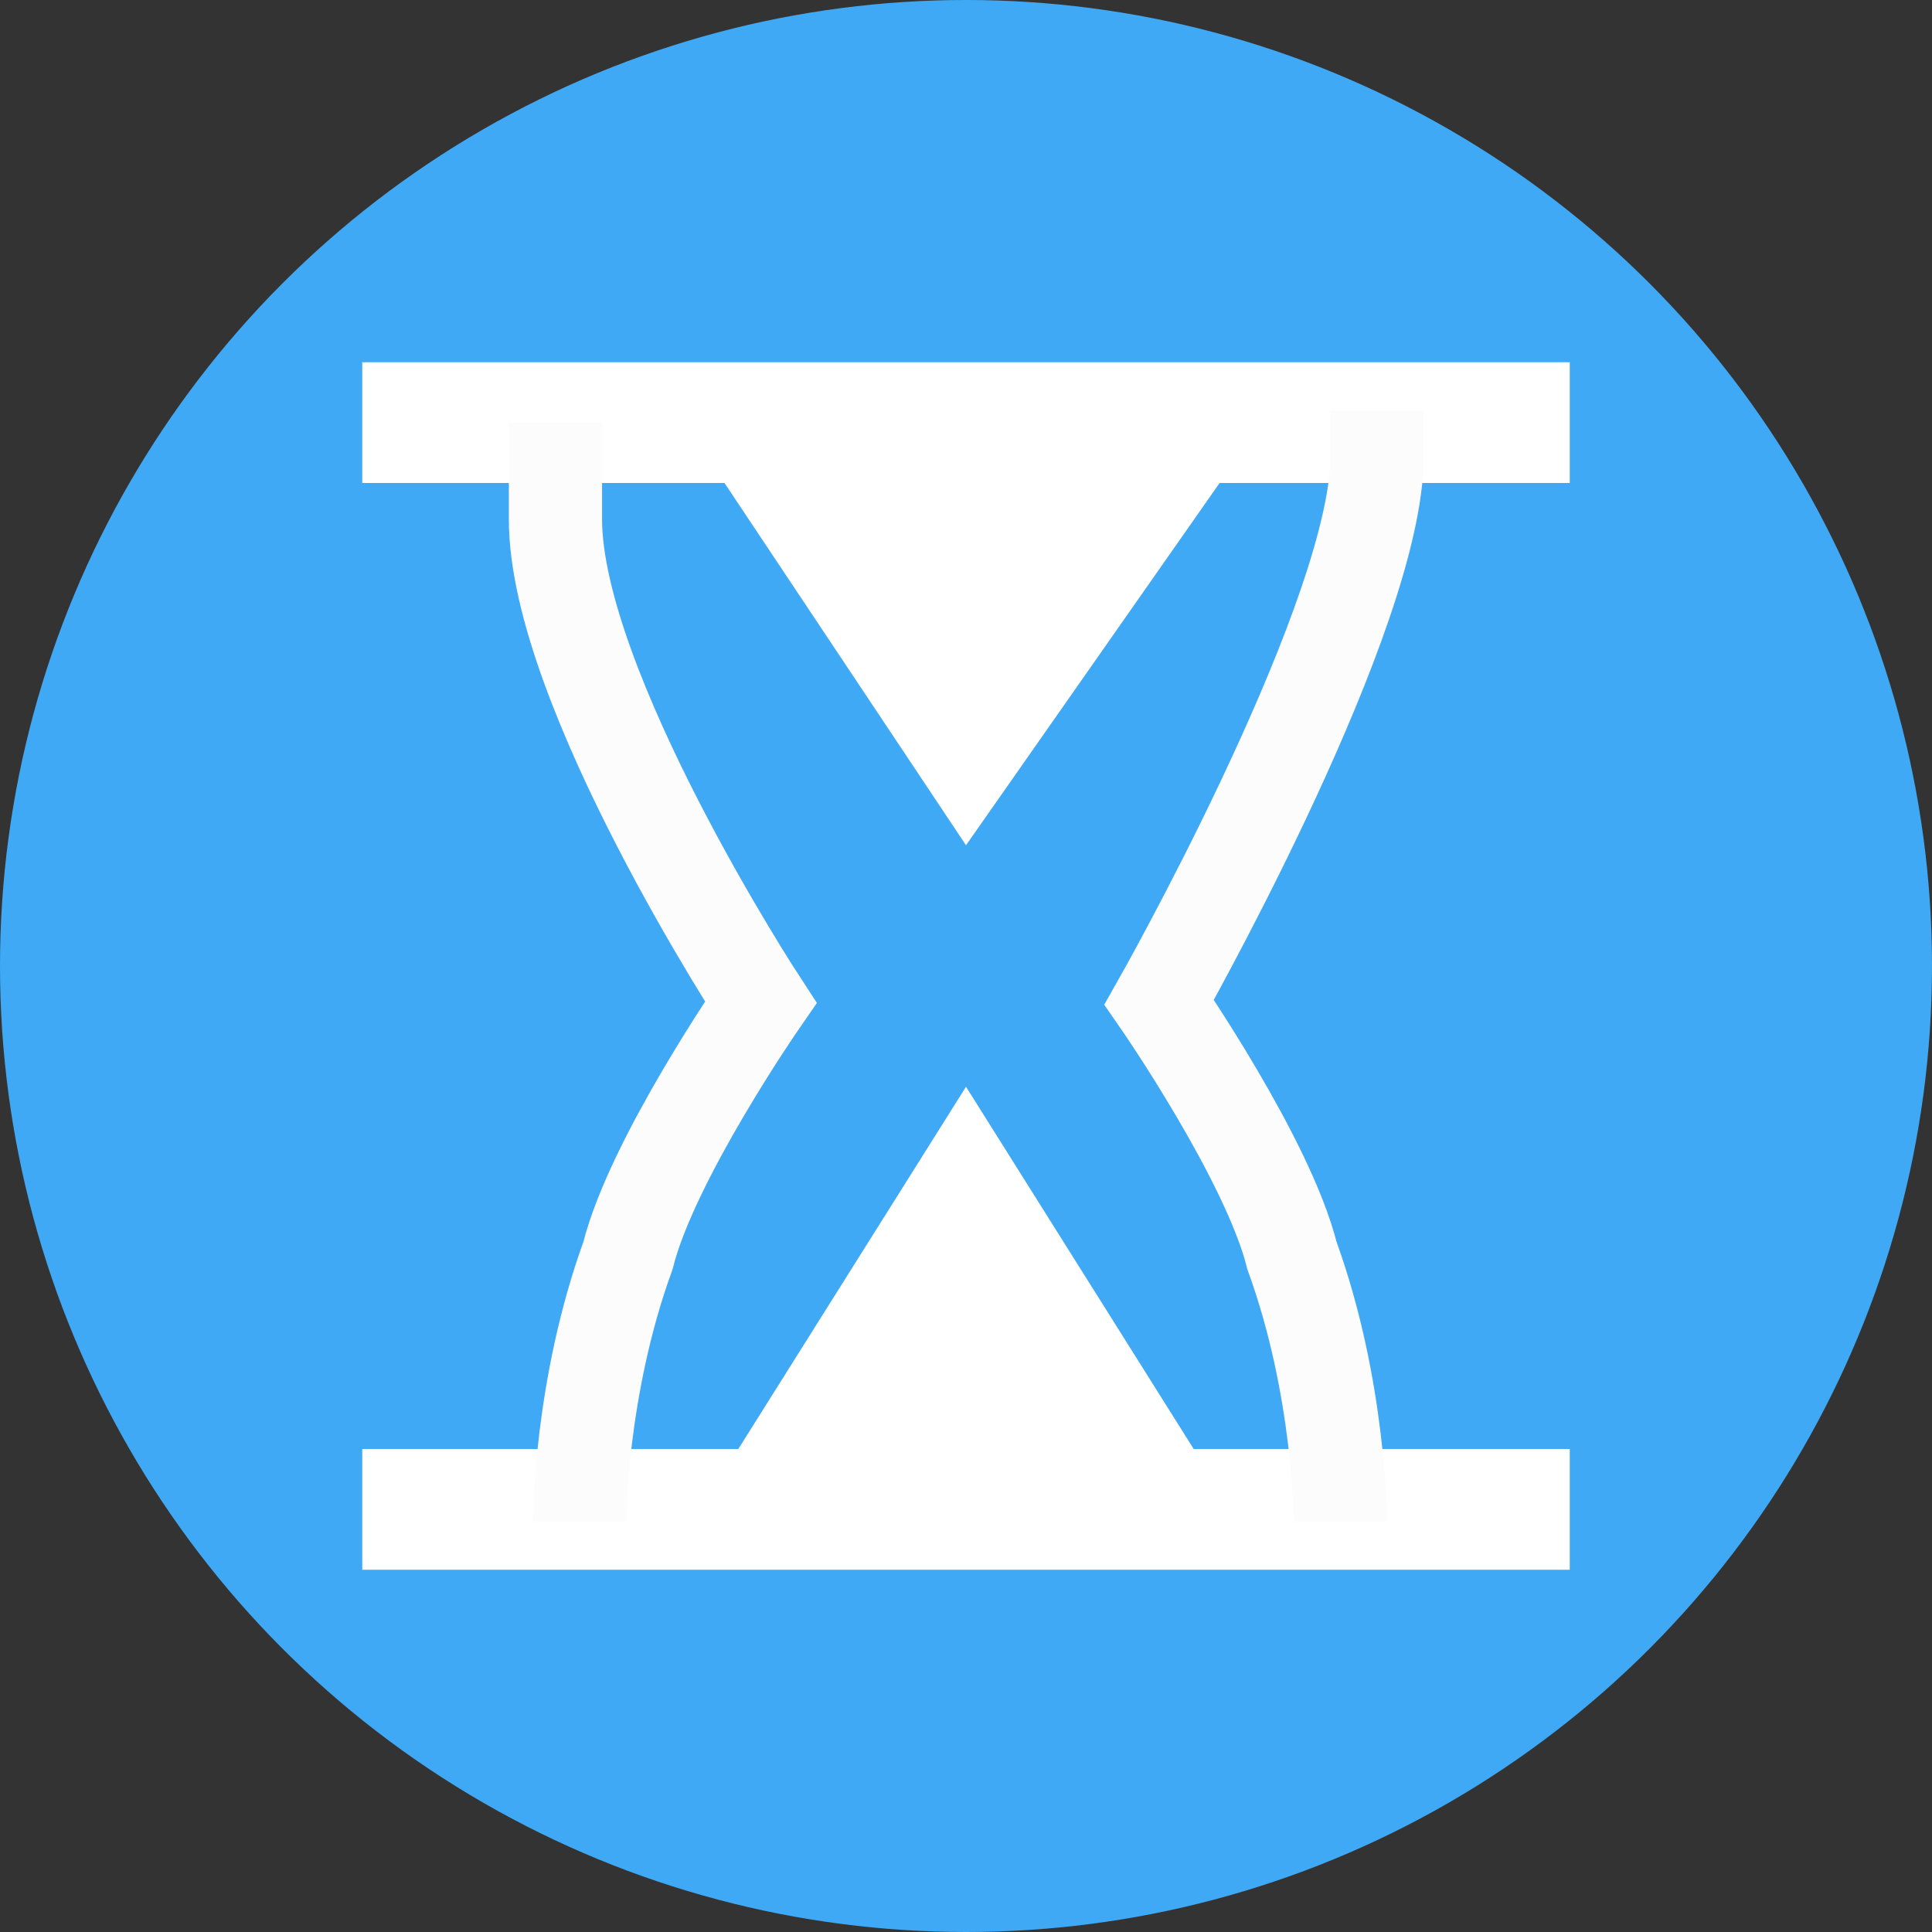 <?xml version="1.0" encoding="utf-8"?>
<!-- Generator: Adobe Illustrator 20.0.0, SVG Export Plug-In . SVG Version: 6.00 Build 0)  -->
<svg version="1.1" id="Layer_2" xmlns="http://www.w3.org/2000/svg" xmlns:xlink="http://www.w3.org/1999/xlink" x="0px" y="0px"
	 viewBox="0 0 16 16" style="enable-background:new 0 0 16 16;" xml:space="preserve">
<rect x="0" y="0" width="16" height="16" fill="#333333" stroke="none"/>
<style type="text/css">
	.st0{fill:#3FA9F5;}
	.st1{fill:none;}
	.st2{fill:#FFFFFF;}
	.st3{fill:none;stroke:#FCFCFC;stroke-width:0.772;stroke-miterlimit:10;}
</style>
<circle class="st0" cx="8" cy="8" r="8"/>
<rect x="7" y="9" class="st0" width="2" height="4"/>
<rect class="st1" width="16" height="16"/>
<rect x="3" y="3" class="st2" width="10" height="1"/>
<polygon class="st2" points="5.8,12.5 10.2,12.5 8,9 "/>
<rect x="2" y="2" class="st1" width="12" height="12"/>
<rect x="2" y="2" class="st1" width="12" height="12"/>
<rect x="3" y="12" class="st2" width="10" height="1"/>
<polygon class="st2" points="6,4 10.1,4 8,7 "/>
<g>
	<path class="st3" d="M4.6,3.5v0.8c0,1.4,1.7,4,1.7,4s-0.9,1.3-1.1,2.1c-0.4,1.1-0.4,2.2-0.4,2.2"/>
	<path class="st3" d="M11.4,3.4v0.5c-0.1,1.4-1.8,4.4-1.8,4.4s0.9,1.3,1.1,2.1c0.4,1.1,0.4,2.2,0.4,2.2"/>
</g>
<path class="st3" d="M4,3"/>
</svg>
